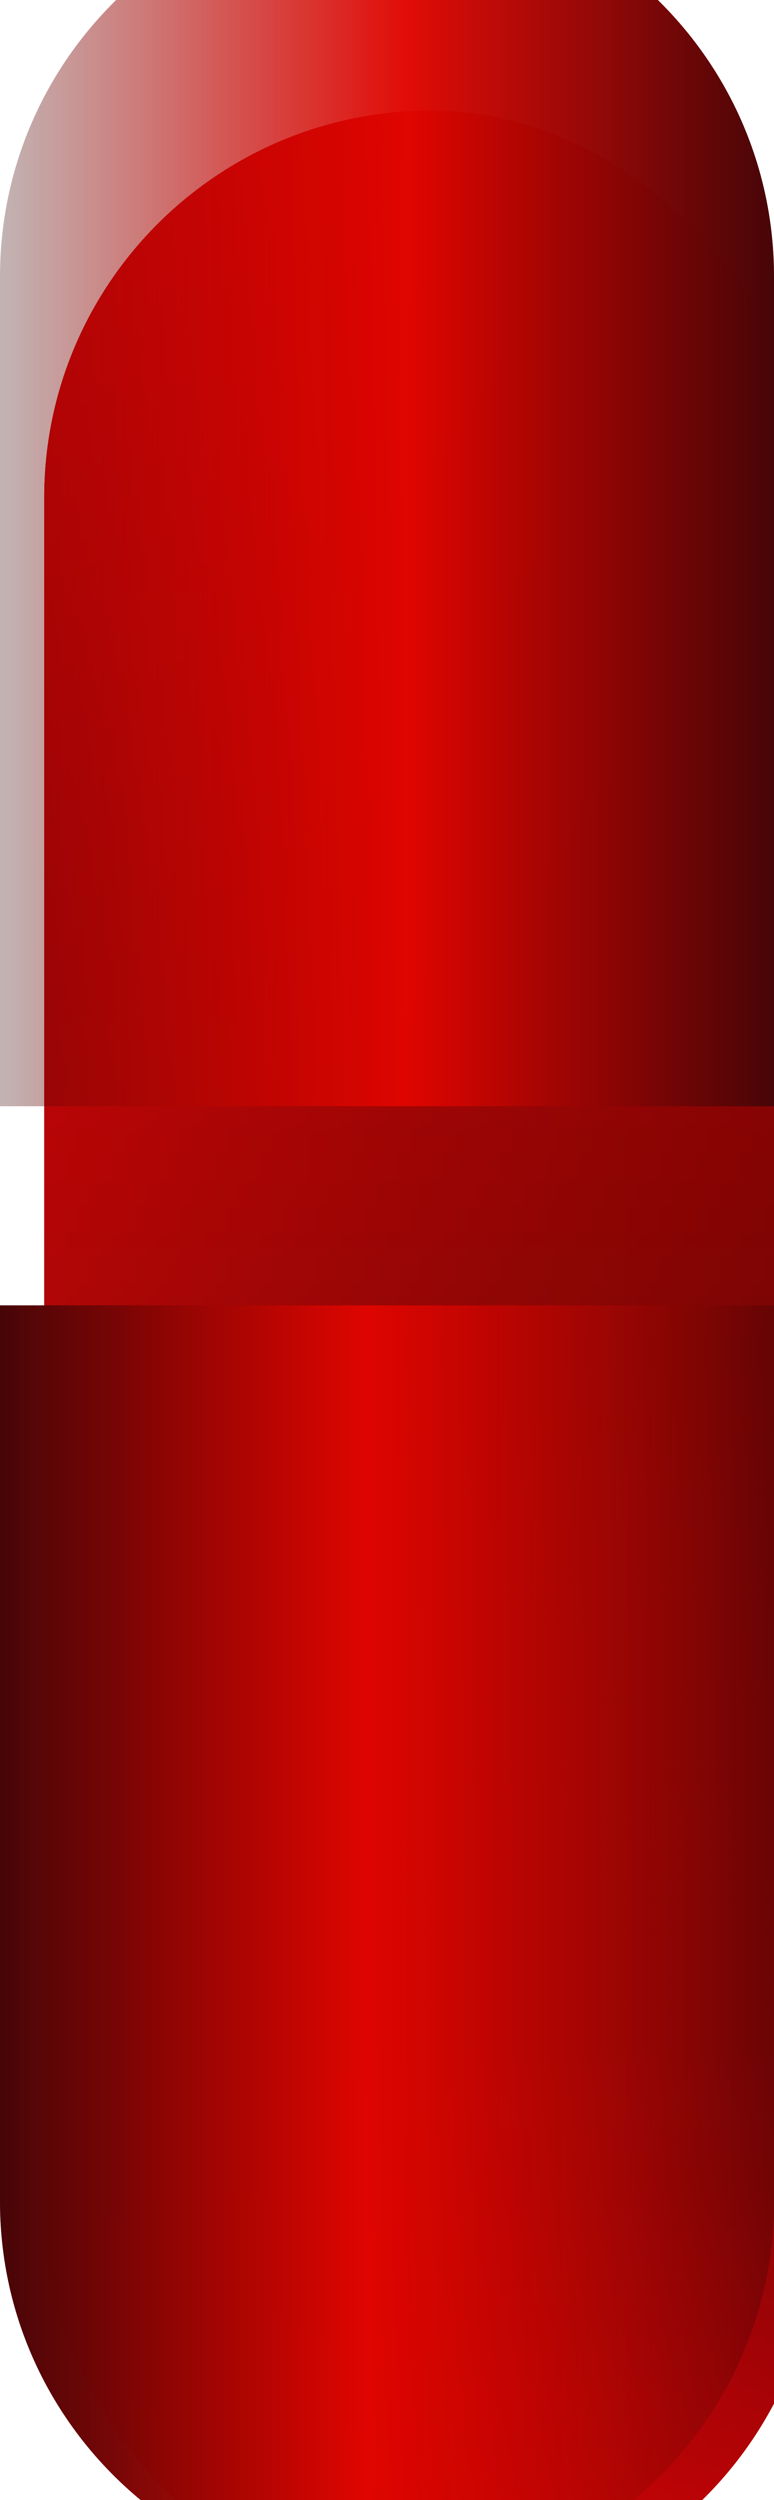 <svg width="35" height="113" viewBox="0 0 35 113" fill="none" xmlns="http://www.w3.org/2000/svg">
<g filter="url(#filter0_ii_864_742)">
<rect width="35" height="113" rx="17.5" fill="#EA0605"/>
<rect width="35" height="113" rx="17.5" fill="url(#paint0_linear_864_742)" fill-opacity="0.9"/>
<rect width="35" height="113" rx="17.5" fill="url(#paint1_linear_864_742)" fill-opacity="0.6"/>
<rect width="35" height="113" rx="17.5" fill="url(#paint2_linear_864_742)" fill-opacity="0.4"/>
<rect width="35" height="113" rx="17.5" fill="#EA0605" fill-opacity="0.2"/>
</g>
<g filter="url(#filter1_i_864_742)">
<path d="M0 55H35V95.5C35 105.165 27.165 113 17.5 113V113C7.835 113 0 105.165 0 95.5V55Z" fill="#350404" fill-opacity="0.3"/>
<path d="M0 55H35V95.5C35 105.165 27.165 113 17.5 113V113C7.835 113 0 105.165 0 95.5V55Z" fill="url(#paint3_linear_864_742)"/>
</g>
<g filter="url(#filter2_i_864_742)">
<path d="M35 55L0 55L0 17.5C0 7.835 7.835 0 17.5 0V0C27.165 0 35 7.835 35 17.5L35 55Z" fill="#350404" fill-opacity="0.3"/>
<path d="M35 55L0 55L0 17.5C0 7.835 7.835 0 17.5 0V0C27.165 0 35 7.835 35 17.5L35 55Z" fill="url(#paint4_linear_864_742)"/>
</g>
<defs>
<filter id="filter0_ii_864_742" x="-1" y="0" width="39" height="117" filterUnits="userSpaceOnUse" color-interpolation-filters="sRGB">
<feFlood flood-opacity="0" result="BackgroundImageFix"/>
<feBlend mode="normal" in="SourceGraphic" in2="BackgroundImageFix" result="shape"/>
<feColorMatrix in="SourceAlpha" type="matrix" values="0 0 0 0 0 0 0 0 0 0 0 0 0 0 0 0 0 0 127 0" result="hardAlpha"/>
<feMorphology radius="2" operator="erode" in="SourceAlpha" result="effect1_innerShadow_864_742"/>
<feOffset dx="3" dy="4"/>
<feGaussianBlur stdDeviation="5"/>
<feComposite in2="hardAlpha" operator="arithmetic" k2="-1" k3="1"/>
<feColorMatrix type="matrix" values="0 0 0 0 0.949 0 0 0 0 0.012 0 0 0 0 0.035 0 0 0 1 0"/>
<feBlend mode="normal" in2="shape" result="effect1_innerShadow_864_742"/>
<feColorMatrix in="SourceAlpha" type="matrix" values="0 0 0 0 0 0 0 0 0 0 0 0 0 0 0 0 0 0 127 0" result="hardAlpha"/>
<feMorphology radius="1" operator="dilate" in="SourceAlpha" result="effect2_innerShadow_864_742"/>
<feOffset dx="-1" dy="1"/>
<feGaussianBlur stdDeviation="3.5"/>
<feComposite in2="hardAlpha" operator="arithmetic" k2="-1" k3="1"/>
<feColorMatrix type="matrix" values="0 0 0 0 0.118 0 0 0 0 0.039 0 0 0 0 0.012 0 0 0 1 0"/>
<feBlend mode="normal" in2="effect1_innerShadow_864_742" result="effect2_innerShadow_864_742"/>
</filter>
<filter id="filter1_i_864_742" x="0" y="55" width="35" height="61" filterUnits="userSpaceOnUse" color-interpolation-filters="sRGB">
<feFlood flood-opacity="0" result="BackgroundImageFix"/>
<feBlend mode="normal" in="SourceGraphic" in2="BackgroundImageFix" result="shape"/>
<feColorMatrix in="SourceAlpha" type="matrix" values="0 0 0 0 0 0 0 0 0 0 0 0 0 0 0 0 0 0 127 0" result="hardAlpha"/>
<feMorphology radius="1" operator="dilate" in="SourceAlpha" result="effect1_innerShadow_864_742"/>
<feOffset dy="4"/>
<feGaussianBlur stdDeviation="2"/>
<feComposite in2="hardAlpha" operator="arithmetic" k2="-1" k3="1"/>
<feColorMatrix type="matrix" values="0 0 0 0 0.471 0 0 0 0 0.02 0 0 0 0 0 0 0 0 1 0"/>
<feBlend mode="normal" in2="shape" result="effect1_innerShadow_864_742"/>
</filter>
<filter id="filter2_i_864_742" x="0" y="-3" width="35" height="58" filterUnits="userSpaceOnUse" color-interpolation-filters="sRGB">
<feFlood flood-opacity="0" result="BackgroundImageFix"/>
<feBlend mode="normal" in="SourceGraphic" in2="BackgroundImageFix" result="shape"/>
<feColorMatrix in="SourceAlpha" type="matrix" values="0 0 0 0 0 0 0 0 0 0 0 0 0 0 0 0 0 0 127 0" result="hardAlpha"/>
<feMorphology radius="1" operator="dilate" in="SourceAlpha" result="effect1_innerShadow_864_742"/>
<feOffset dy="-5"/>
<feGaussianBlur stdDeviation="2"/>
<feComposite in2="hardAlpha" operator="arithmetic" k2="-1" k3="1"/>
<feColorMatrix type="matrix" values="0 0 0 0 0.471 0 0 0 0 0.02 0 0 0 0 0 0 0 0 1 0"/>
<feBlend mode="normal" in2="shape" result="effect1_innerShadow_864_742"/>
</filter>
<linearGradient id="paint0_linear_864_742" x1="17.5" y1="0" x2="17.5" y2="113" gradientUnits="userSpaceOnUse">
<stop stop-color="#C90205"/>
<stop offset="0.283" stop-color="#680404"/>
<stop offset="0.773" stop-color="#330A06"/>
<stop offset="0.983" stop-color="#FE0009"/>
</linearGradient>
<linearGradient id="paint1_linear_864_742" x1="17.5" y1="0" x2="17.5" y2="113" gradientUnits="userSpaceOnUse">
<stop stop-color="#FE0009"/>
<stop offset="0.19" stop-color="#FE0009" stop-opacity="0.629"/>
<stop offset="0.495" stop-color="#FE0009" stop-opacity="0.14"/>
<stop offset="0.828" stop-color="#A50409"/>
<stop offset="1" stop-color="#FE0009" stop-opacity="0.68"/>
</linearGradient>
<linearGradient id="paint2_linear_864_742" x1="5.75088e-07" y1="49" x2="35" y2="49" gradientUnits="userSpaceOnUse">
<stop stop-color="#EC0609"/>
<stop offset="1" stop-color="#430301"/>
</linearGradient>
<linearGradient id="paint3_linear_864_742" x1="1.3023e-08" y1="68" x2="35" y2="68" gradientUnits="userSpaceOnUse">
<stop stop-color="#470507"/>
<stop offset="0.474" stop-color="#E20500" stop-opacity="0.96"/>
<stop offset="1" stop-color="#E20500" stop-opacity="0"/>
</linearGradient>
<linearGradient id="paint4_linear_864_742" x1="35" y1="42.672" x2="-1.3023e-08" y2="42.672" gradientUnits="userSpaceOnUse">
<stop stop-color="#470507"/>
<stop offset="0.474" stop-color="#E20500" stop-opacity="0.96"/>
<stop offset="1" stop-color="#E20500" stop-opacity="0"/>
</linearGradient>
</defs>
</svg>
